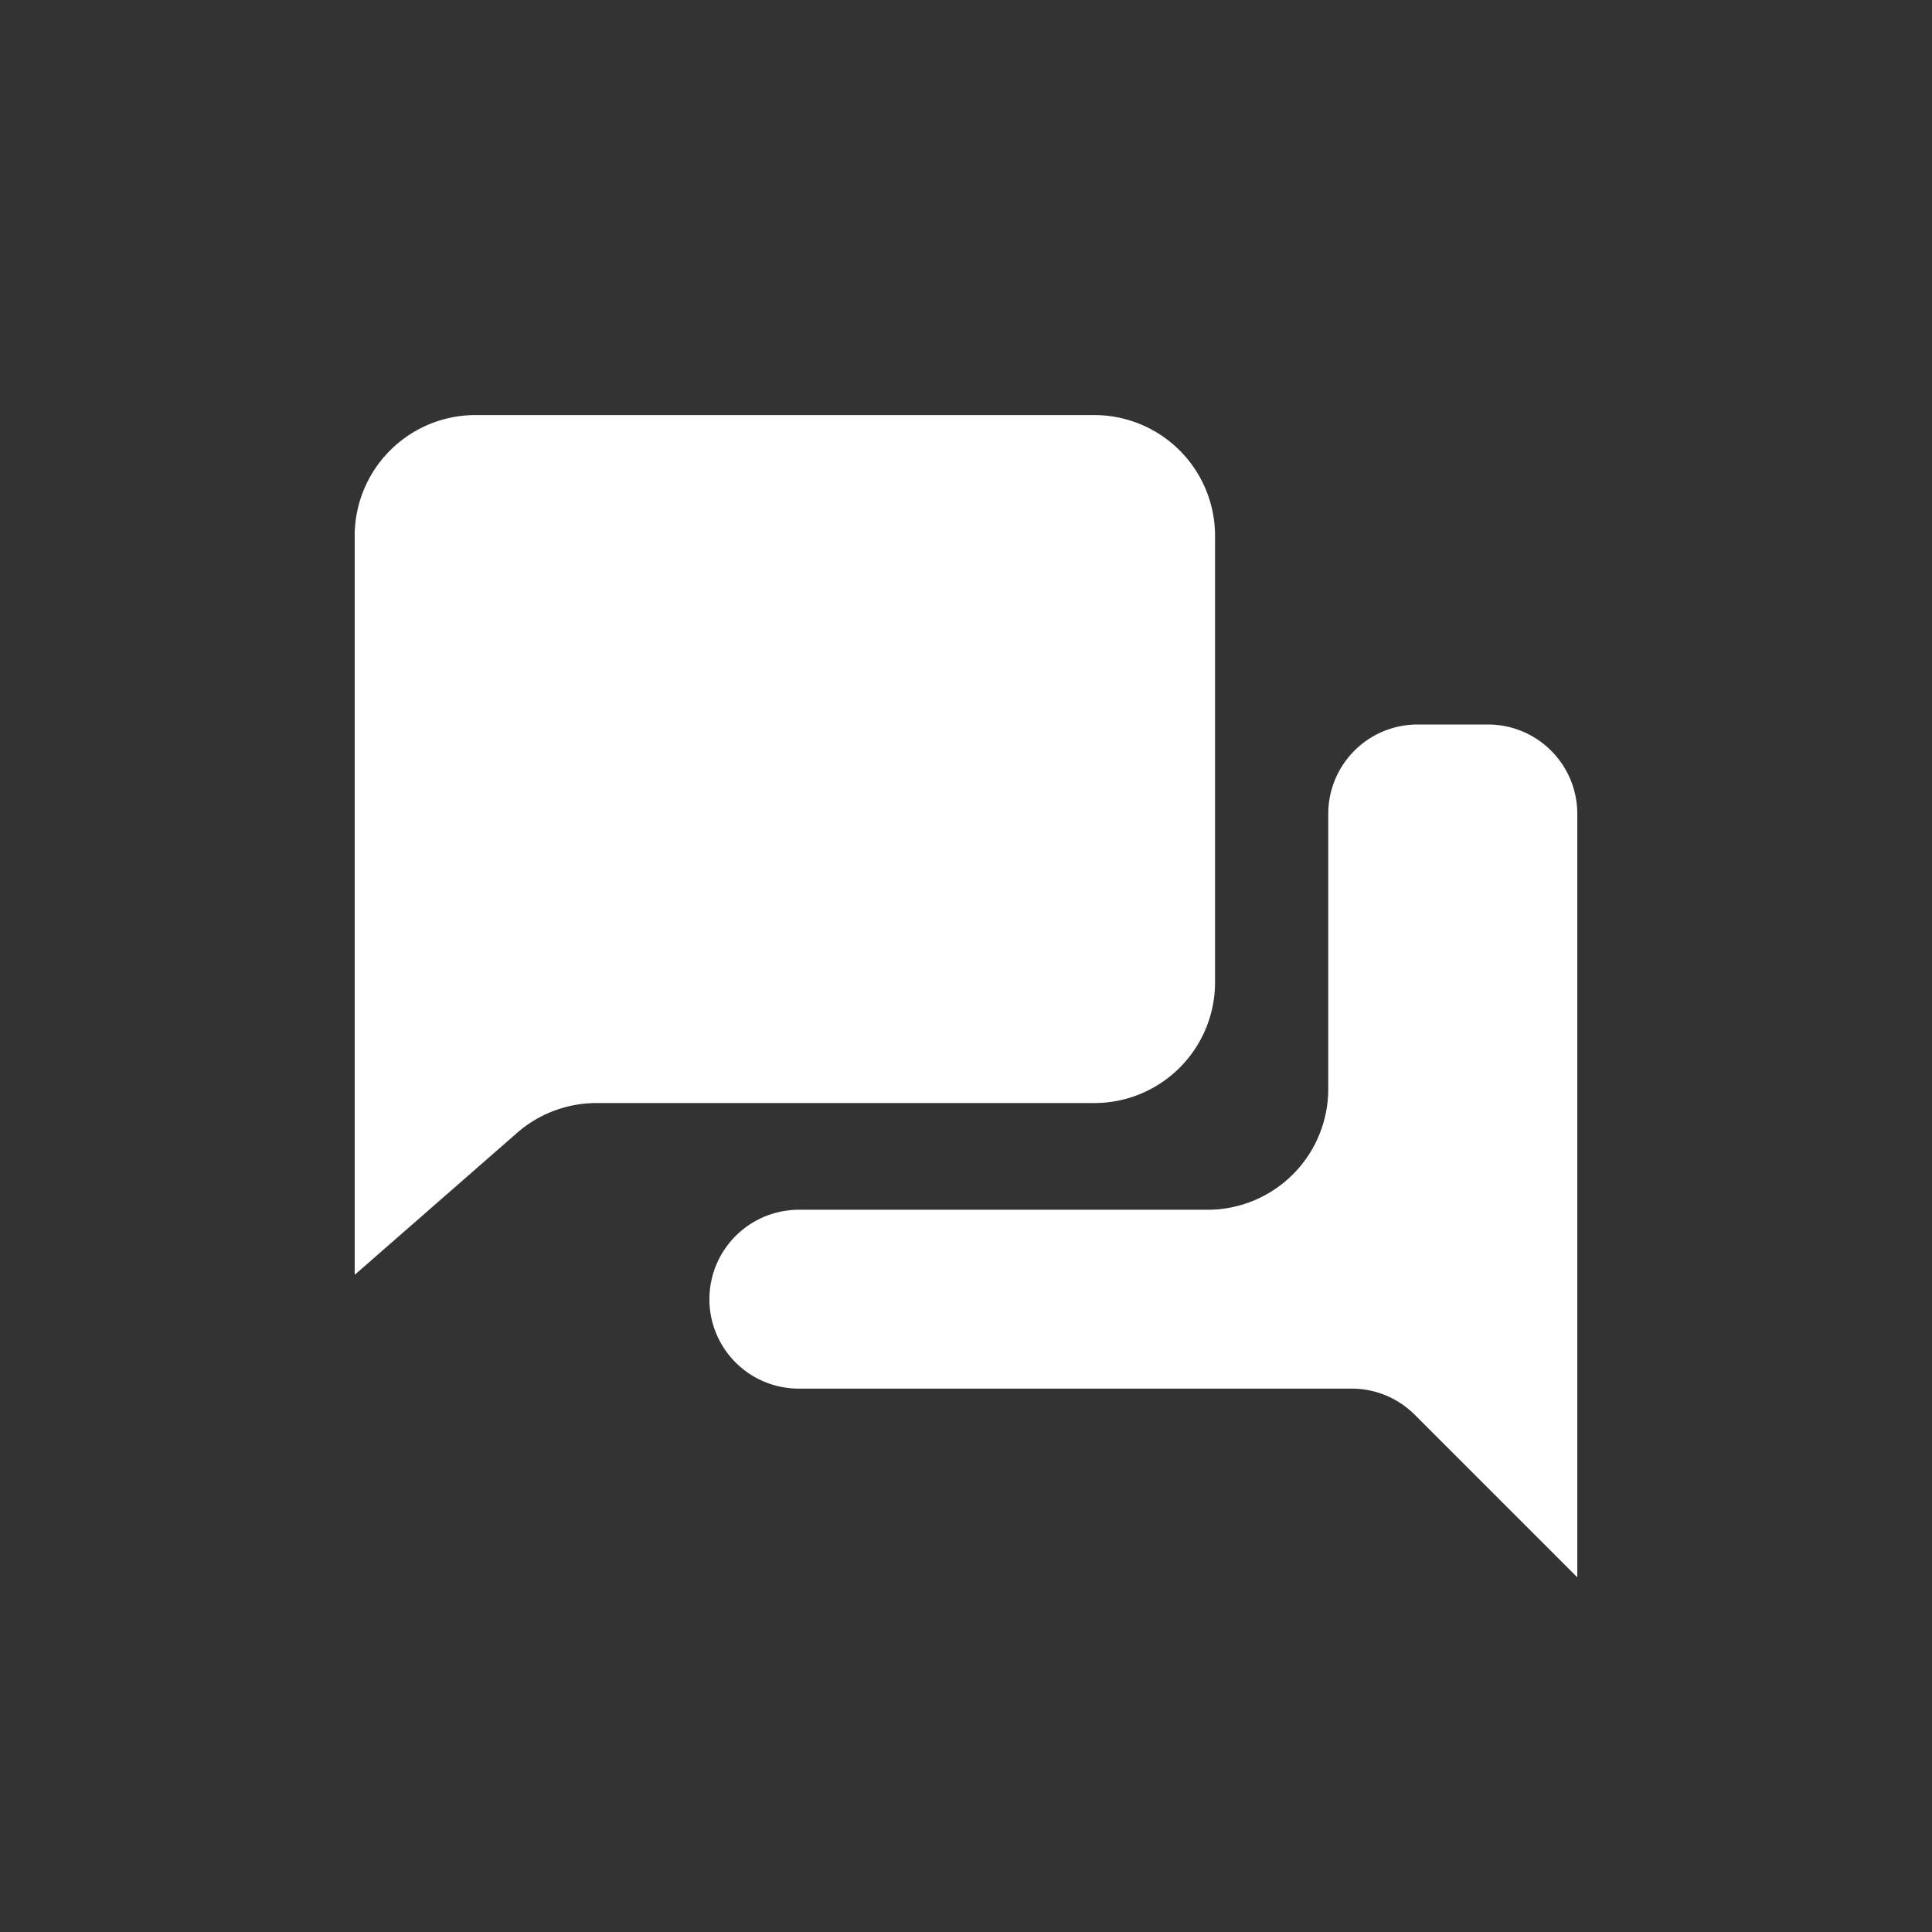<svg id="图层_1" data-name="图层 1" xmlns="http://www.w3.org/2000/svg" viewBox="0 0 128 128"><rect x="0" y="0" width="128" height="128" fill="#333333" stroke="none"/><defs><style>.cls-1{fill:#fff;}</style></defs><path class="cls-1" d="M31.5,27.5h41a8,8,0,0,1,8,8V65.08a8,8,0,0,1-8,8h-33a8,8,0,0,0-5.27,2L23.5,84.46v-49A8,8,0,0,1,31.5,27.5Z"/><path class="cls-1" d="M88,53.92V72.15a8,8,0,0,1-8,8H52.92A5.93,5.93,0,0,0,47,86.08h0A5.92,5.92,0,0,0,52.92,92H89.55a5.9,5.9,0,0,1,4.18,1.73L104.5,104.5V53.92A5.92,5.92,0,0,0,98.58,48H93.92A5.92,5.92,0,0,0,88,53.92Z"/></svg>